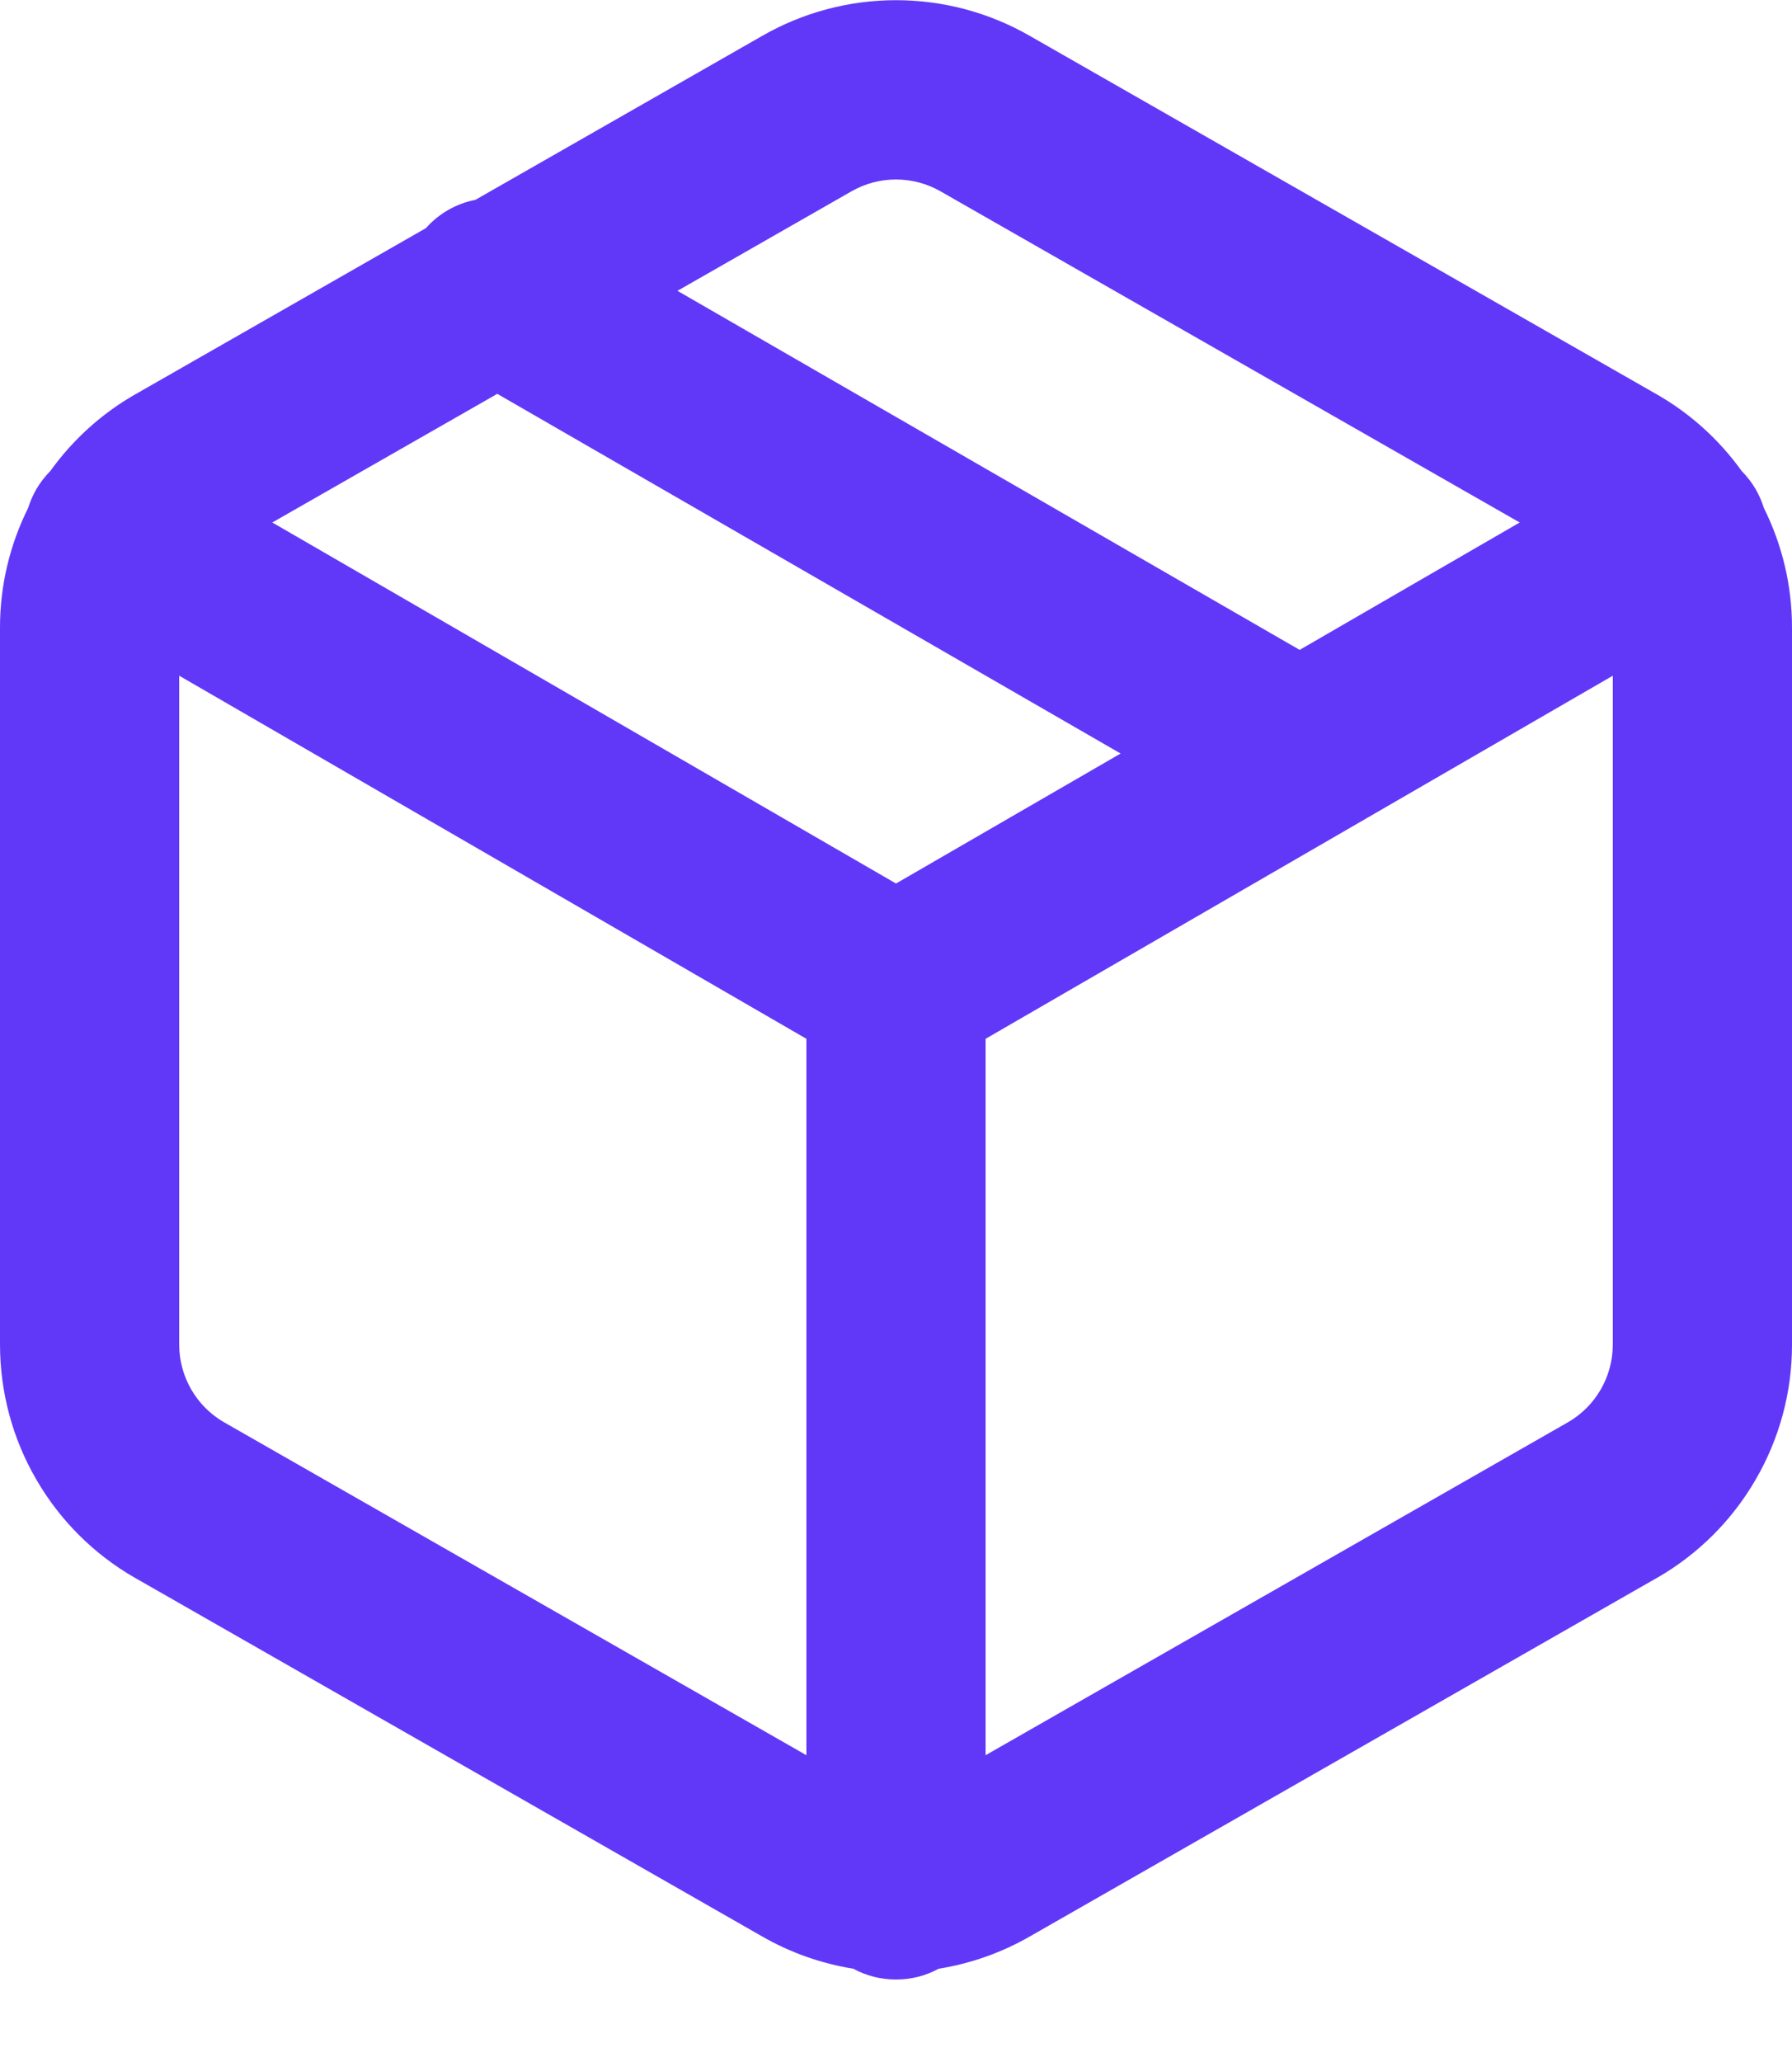 <svg width="20" height="23" viewBox="0 0 20 23" fill="none" xmlns="http://www.w3.org/2000/svg">
<path fill-rule="evenodd" clip-rule="evenodd" d="M10 0.002C9.474 0.002 8.958 0.14 8.502 0.403L5.306 2.229C5.096 2.27 4.9 2.379 4.753 2.545L1.504 4.402L1.5 4.404C1.13 4.617 0.811 4.907 0.563 5.252C0.503 5.313 0.449 5.382 0.404 5.459C0.366 5.526 0.336 5.595 0.314 5.666C0.108 6.079 0 6.535 0 6.999V15.001C0.001 15.527 0.139 16.044 0.403 16.499C0.666 16.955 1.044 17.333 1.5 17.596L1.504 17.598L8.5 21.596L8.502 21.597C8.819 21.78 9.166 21.902 9.525 21.96C9.666 22.037 9.828 22.08 10 22.08C10.172 22.08 10.334 22.037 10.475 21.96C10.834 21.902 11.181 21.78 11.498 21.597L11.5 21.596L18.496 17.598L18.5 17.596C18.956 17.333 19.334 16.955 19.597 16.499C19.861 16.044 20 15.527 20 15.001V6.999C20 6.535 19.892 6.079 19.686 5.666C19.664 5.595 19.634 5.526 19.596 5.459C19.551 5.382 19.497 5.313 19.437 5.252C19.189 4.907 18.87 4.617 18.5 4.404L11.5 0.404L11.498 0.403C11.042 0.14 10.526 0.002 10 0.002ZM11 19.578L17.5 15.864L17.502 15.863C17.653 15.775 17.778 15.65 17.866 15.498C17.953 15.347 18 15.174 18 14.999V7.537L11 11.587V19.578ZM9 11.587L2 7.537V14.999C2 15.175 2.047 15.347 2.134 15.498C2.222 15.65 2.347 15.775 2.498 15.863L2.5 15.864L9 19.578V11.587ZM10.504 2.138L16.961 5.828L14.505 7.249L7.561 3.244L9.496 2.138L9.5 2.136C9.652 2.048 9.824 2.002 10 2.002C10.175 2.002 10.348 2.048 10.5 2.136L10.504 2.138ZM10 9.855L12.507 8.405L5.55 4.393L3.039 5.828L10 9.855Z" fill="#6138F8"/>
</svg>
